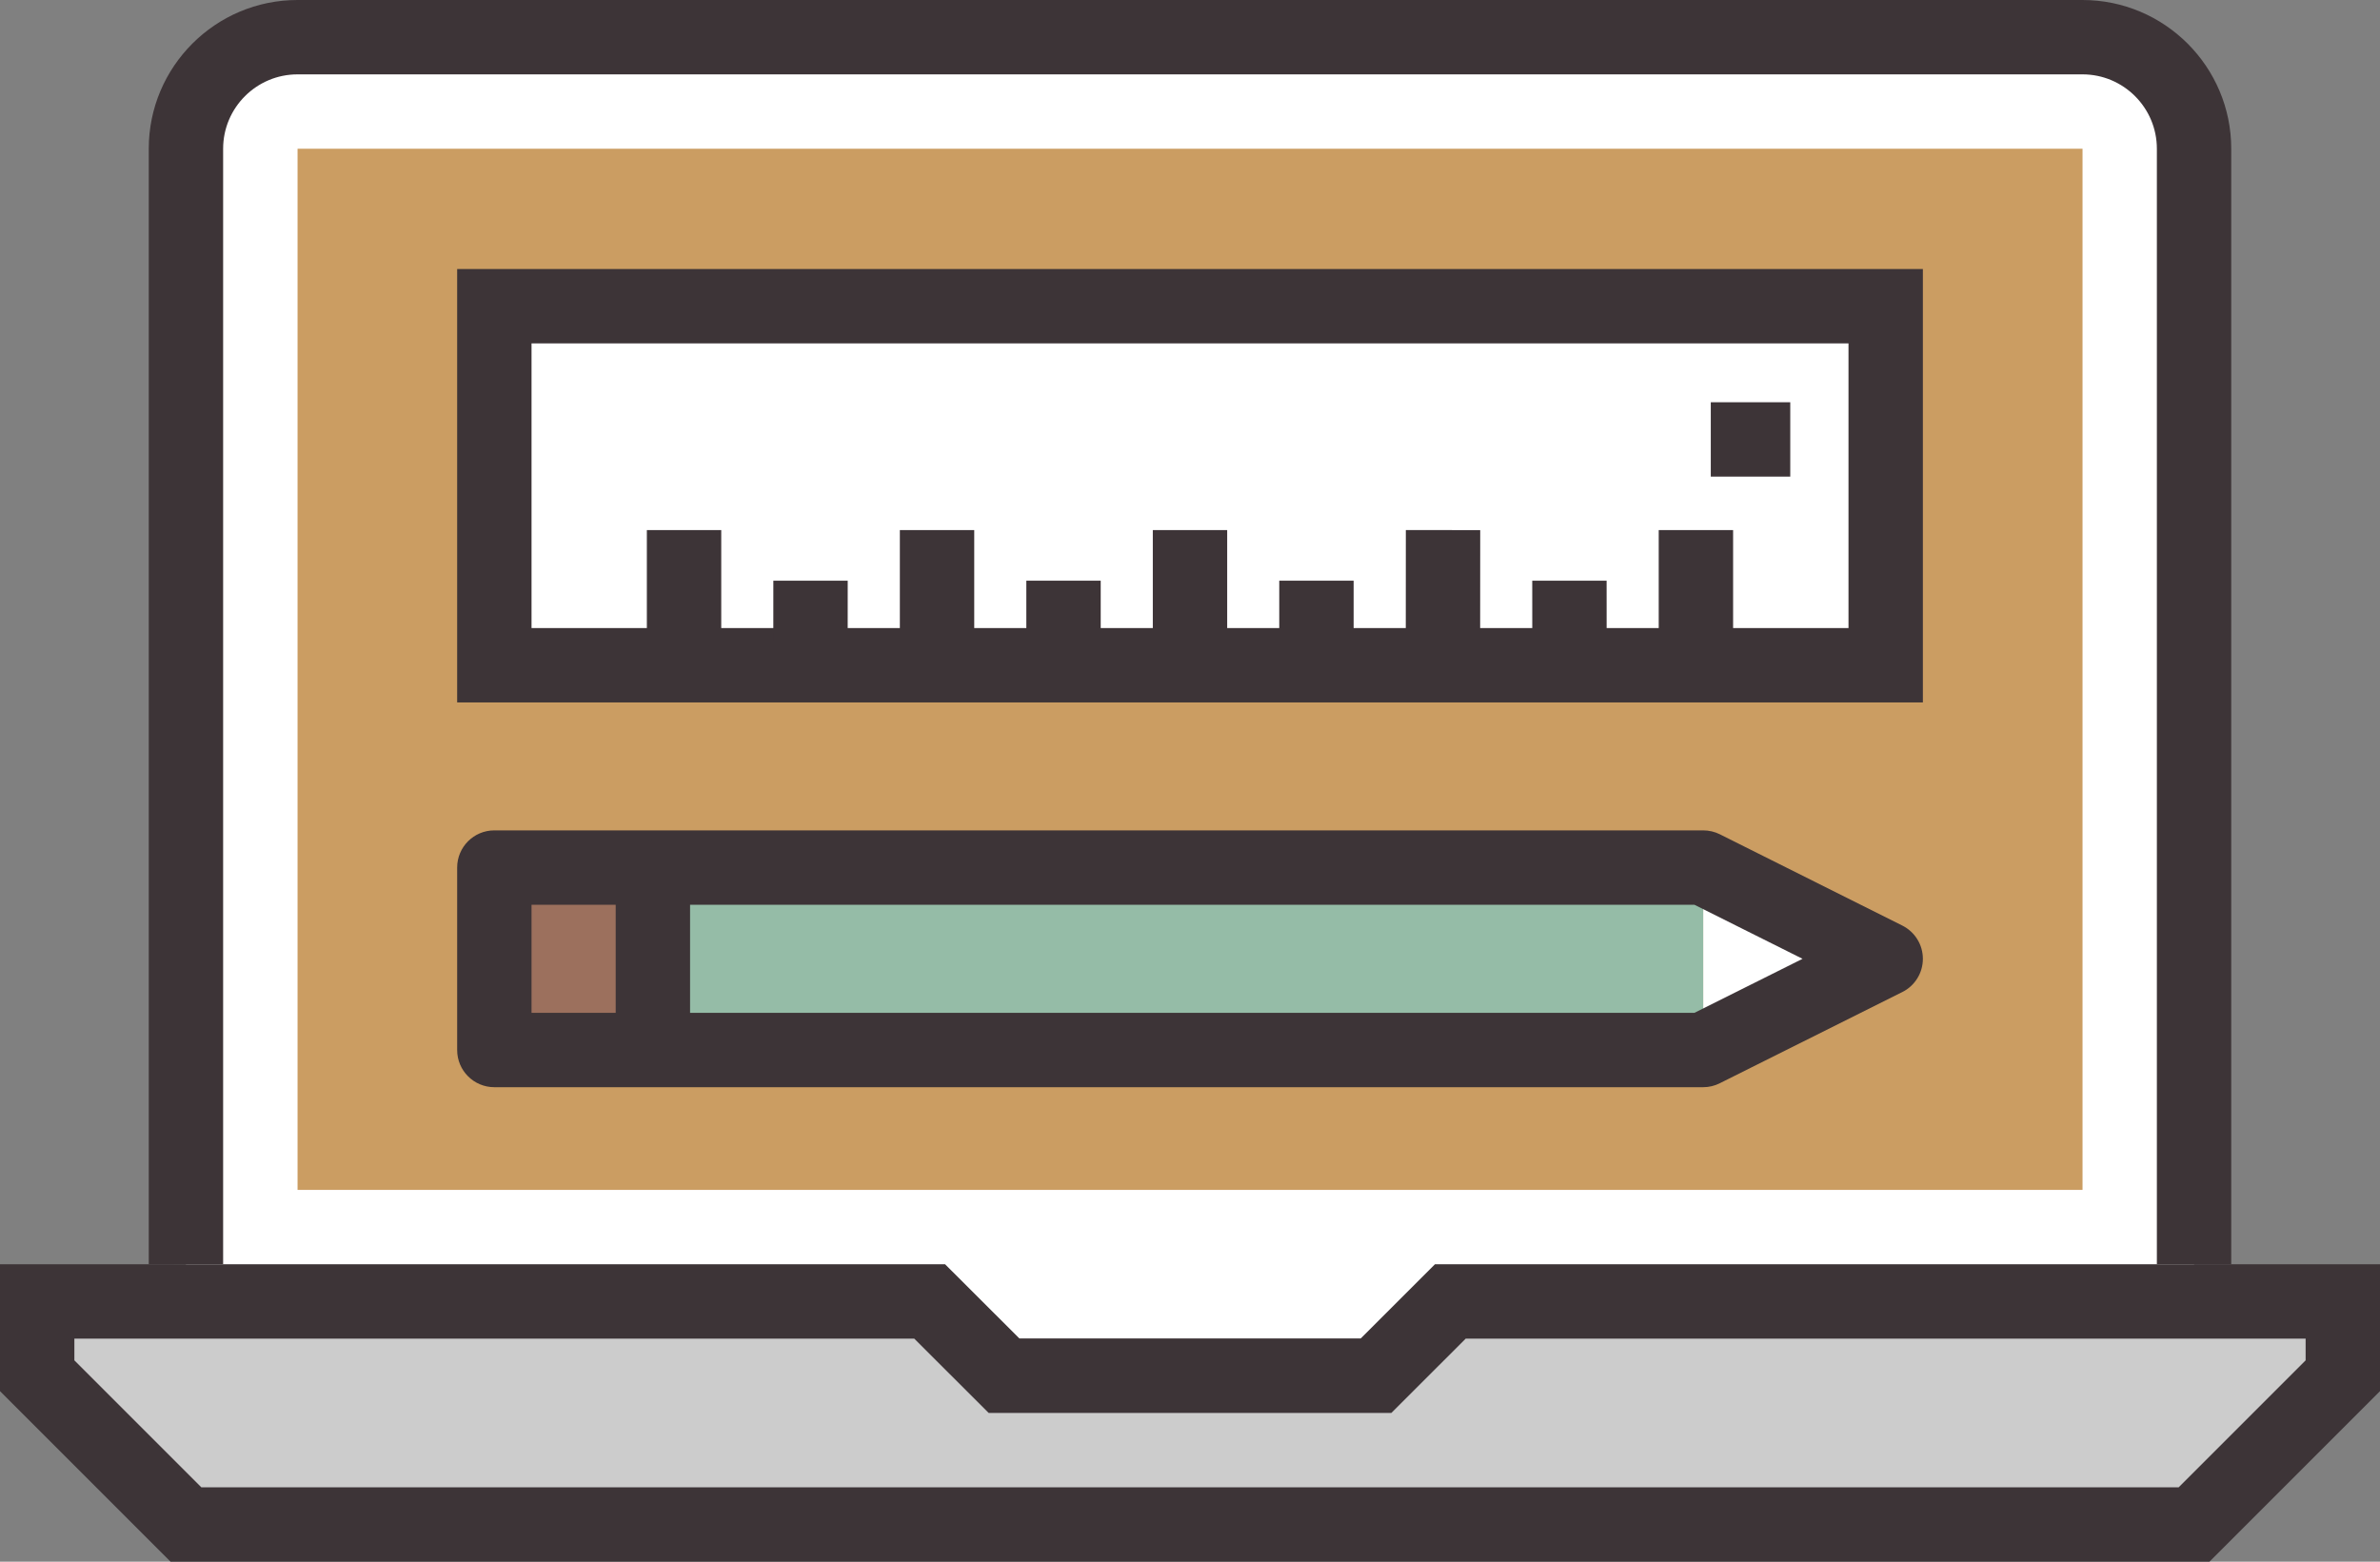 <?xml version="1.0" encoding="utf-8"?>
<!-- Generator: Adobe Illustrator 17.1.0, SVG Export Plug-In . SVG Version: 6.00 Build 0)  -->
<!DOCTYPE svg PUBLIC "-//W3C//DTD SVG 1.1//EN" "http://www.w3.org/Graphics/SVG/1.1/DTD/svg11.dtd">
<svg version="1.1" id="laptop-pencil-ruler" xmlns="http://www.w3.org/2000/svg" xmlns:xlink="http://www.w3.org/1999/xlink"
	 x="0px" y="0px" viewBox="0 0 63.998 42" enable-background="new 0 0 63.998 42" xml:space="preserve">
<rect x="0" y="0" width="63.998" height="42" fill="#808080" stroke="none"/>
<g id="laptop-pencil-ruler-laptop-pencil-ruler">
	<path fill="#FFFFFF" d="M58.998,35.999V4c0-1.656-1.343-3-3-3H8.001C6.344,1,5,2.344,5,4v31.999"/>
	<g>
		<path fill="#3D3437" d="M59.998,34h-2V4c0-1.103-0.897-2-2-2H8.001C6.897,2,6,2.897,6,4v30H4V4c0-2.206,1.794-4,4-4
			H55.998c2.206,0,4,1.794,4,4V34L59.998,34z"/>
	</g>
	<rect x="8.001" y="4" fill="#CB9D62" width="47.998" height="28.001"/>
	<g>
		<g id="laptop-pencil-ruler-pencil">
			<g>
				<polygon fill="#FFFFFF" points="45.799,28.239 50.706,25.787 45.799,23.332 				"/>
				<rect x="17.556" y="23.332" fill="#95BCA7" width="28.243" height="4.907"/>
				<rect x="13.293" y="23.332" fill="#9C705D" width="4.263" height="4.907"/>
			</g>
			<g>
				<g>
					<path fill="#3D3437" d="M45.799,29.239H13.293c-0.552,0-1-0.447-1-1V23.332c0-0.553,0.448-1,1-1h32.506
						c0.155,0,0.309,0.036,0.447,0.105l4.907,2.455c0.339,0.17,0.553,0.516,0.553,0.894s-0.214,0.726-0.553,0.894
						l-4.907,2.452C46.107,29.203,45.954,29.239,45.799,29.239L45.799,29.239z M14.293,27.239H45.563l2.907-1.453
						l-2.908-1.454H14.293V27.239L14.293,27.239z"/>
				</g>
				<g>
					<path fill="#3D3437" d="M17.556,28.676c-0.552,0-1-0.447-1-1v-4.076c0-0.553,0.448-1,1-1c0.552,0,1,0.447,1,1v4.076
						C18.556,28.229,18.108,28.676,17.556,28.676L17.556,28.676z"/>
				</g>
			</g>
		</g>
		<g id="laptop-pencil-ruler-rule-icon">
			<g>
				<rect x="13.293" y="8.235" fill="#FFFFFF" width="37.413" height="9.655"/>
				<path fill="#3D3437" d="M51.706,18.891H12.293V7.235H51.706V18.891L51.706,18.891z M14.293,16.891H49.706V9.235H14.293
					V16.891L14.293,16.891z"/>
			</g>
			<g>
				<polygon fill="#3D3437" points="48.14,12.818 46.003,12.818 46.003,10.818 48.14,10.818 48.14,12.818 				"/>
			</g>
			<g>
				<g>
					<polygon fill="#3D3437" points="19.394,17.658 17.394,17.658 17.394,14.256 19.394,14.256 19.394,17.658 					"/>
				</g>
				<g>
					<polygon fill="#3D3437" points="22.794,17.658 20.794,17.658 20.795,15.617 22.795,15.617 22.794,17.658 					"/>
				</g>
				<g>
					<polygon fill="#3D3437" points="26.197,17.658 24.197,17.658 24.197,14.256 26.197,14.256 26.197,17.658 					"/>
				</g>
				<g>
					<polygon fill="#3D3437" points="29.598,17.658 27.598,17.658 27.598,15.617 29.598,15.617 29.598,17.658 					"/>
				</g>
				<g>
					<polygon fill="#3D3437" points="32.999,17.658 30.999,17.658 30.999,14.256 32.999,14.256 32.999,17.658 					"/>
				</g>
				<g>
					<polygon fill="#3D3437" points="36.399,17.658 34.399,17.658 34.399,15.617 36.399,15.617 36.399,17.658 					"/>
				</g>
				<g>
					<polygon fill="#3D3437" points="39.801,17.659 37.801,17.657 37.803,14.255 39.803,14.257 39.801,17.659 					"/>
				</g>
				<g>
					<polygon fill="#3D3437" points="41.203,17.658 41.202,15.617 43.202,15.617 43.203,17.658 41.203,17.658 					"/>
				</g>
				<g>
					<polygon fill="#3D3437" points="46.603,17.658 44.603,17.658 44.603,14.256 46.603,14.256 46.603,17.658 					"/>
				</g>
			</g>
		</g>
		<g>
			<polygon fill="#CCCCCC" points="58.998,41 5,41 1,36.999 1,35.001 24.998,35.001 26.999,36.999 37,36.999 38.999,35.001 
				62.998,35.001 62.998,36.999 			"/>
			<path fill="#3D3437" d="M59.412,42H4.586L0,37.413V34.001h25.413l2.001,1.998h9.173l1.999-1.998H63.998v3.412L59.412,42
				L59.412,42z M5.414,40h53.17l3.414-3.415v-0.584H39.413l-1.999,1.998H26.585l-2.001-1.998H2v0.584L5.414,40L5.414,40z"/>
		</g>
	</g>
</g>
</svg>
